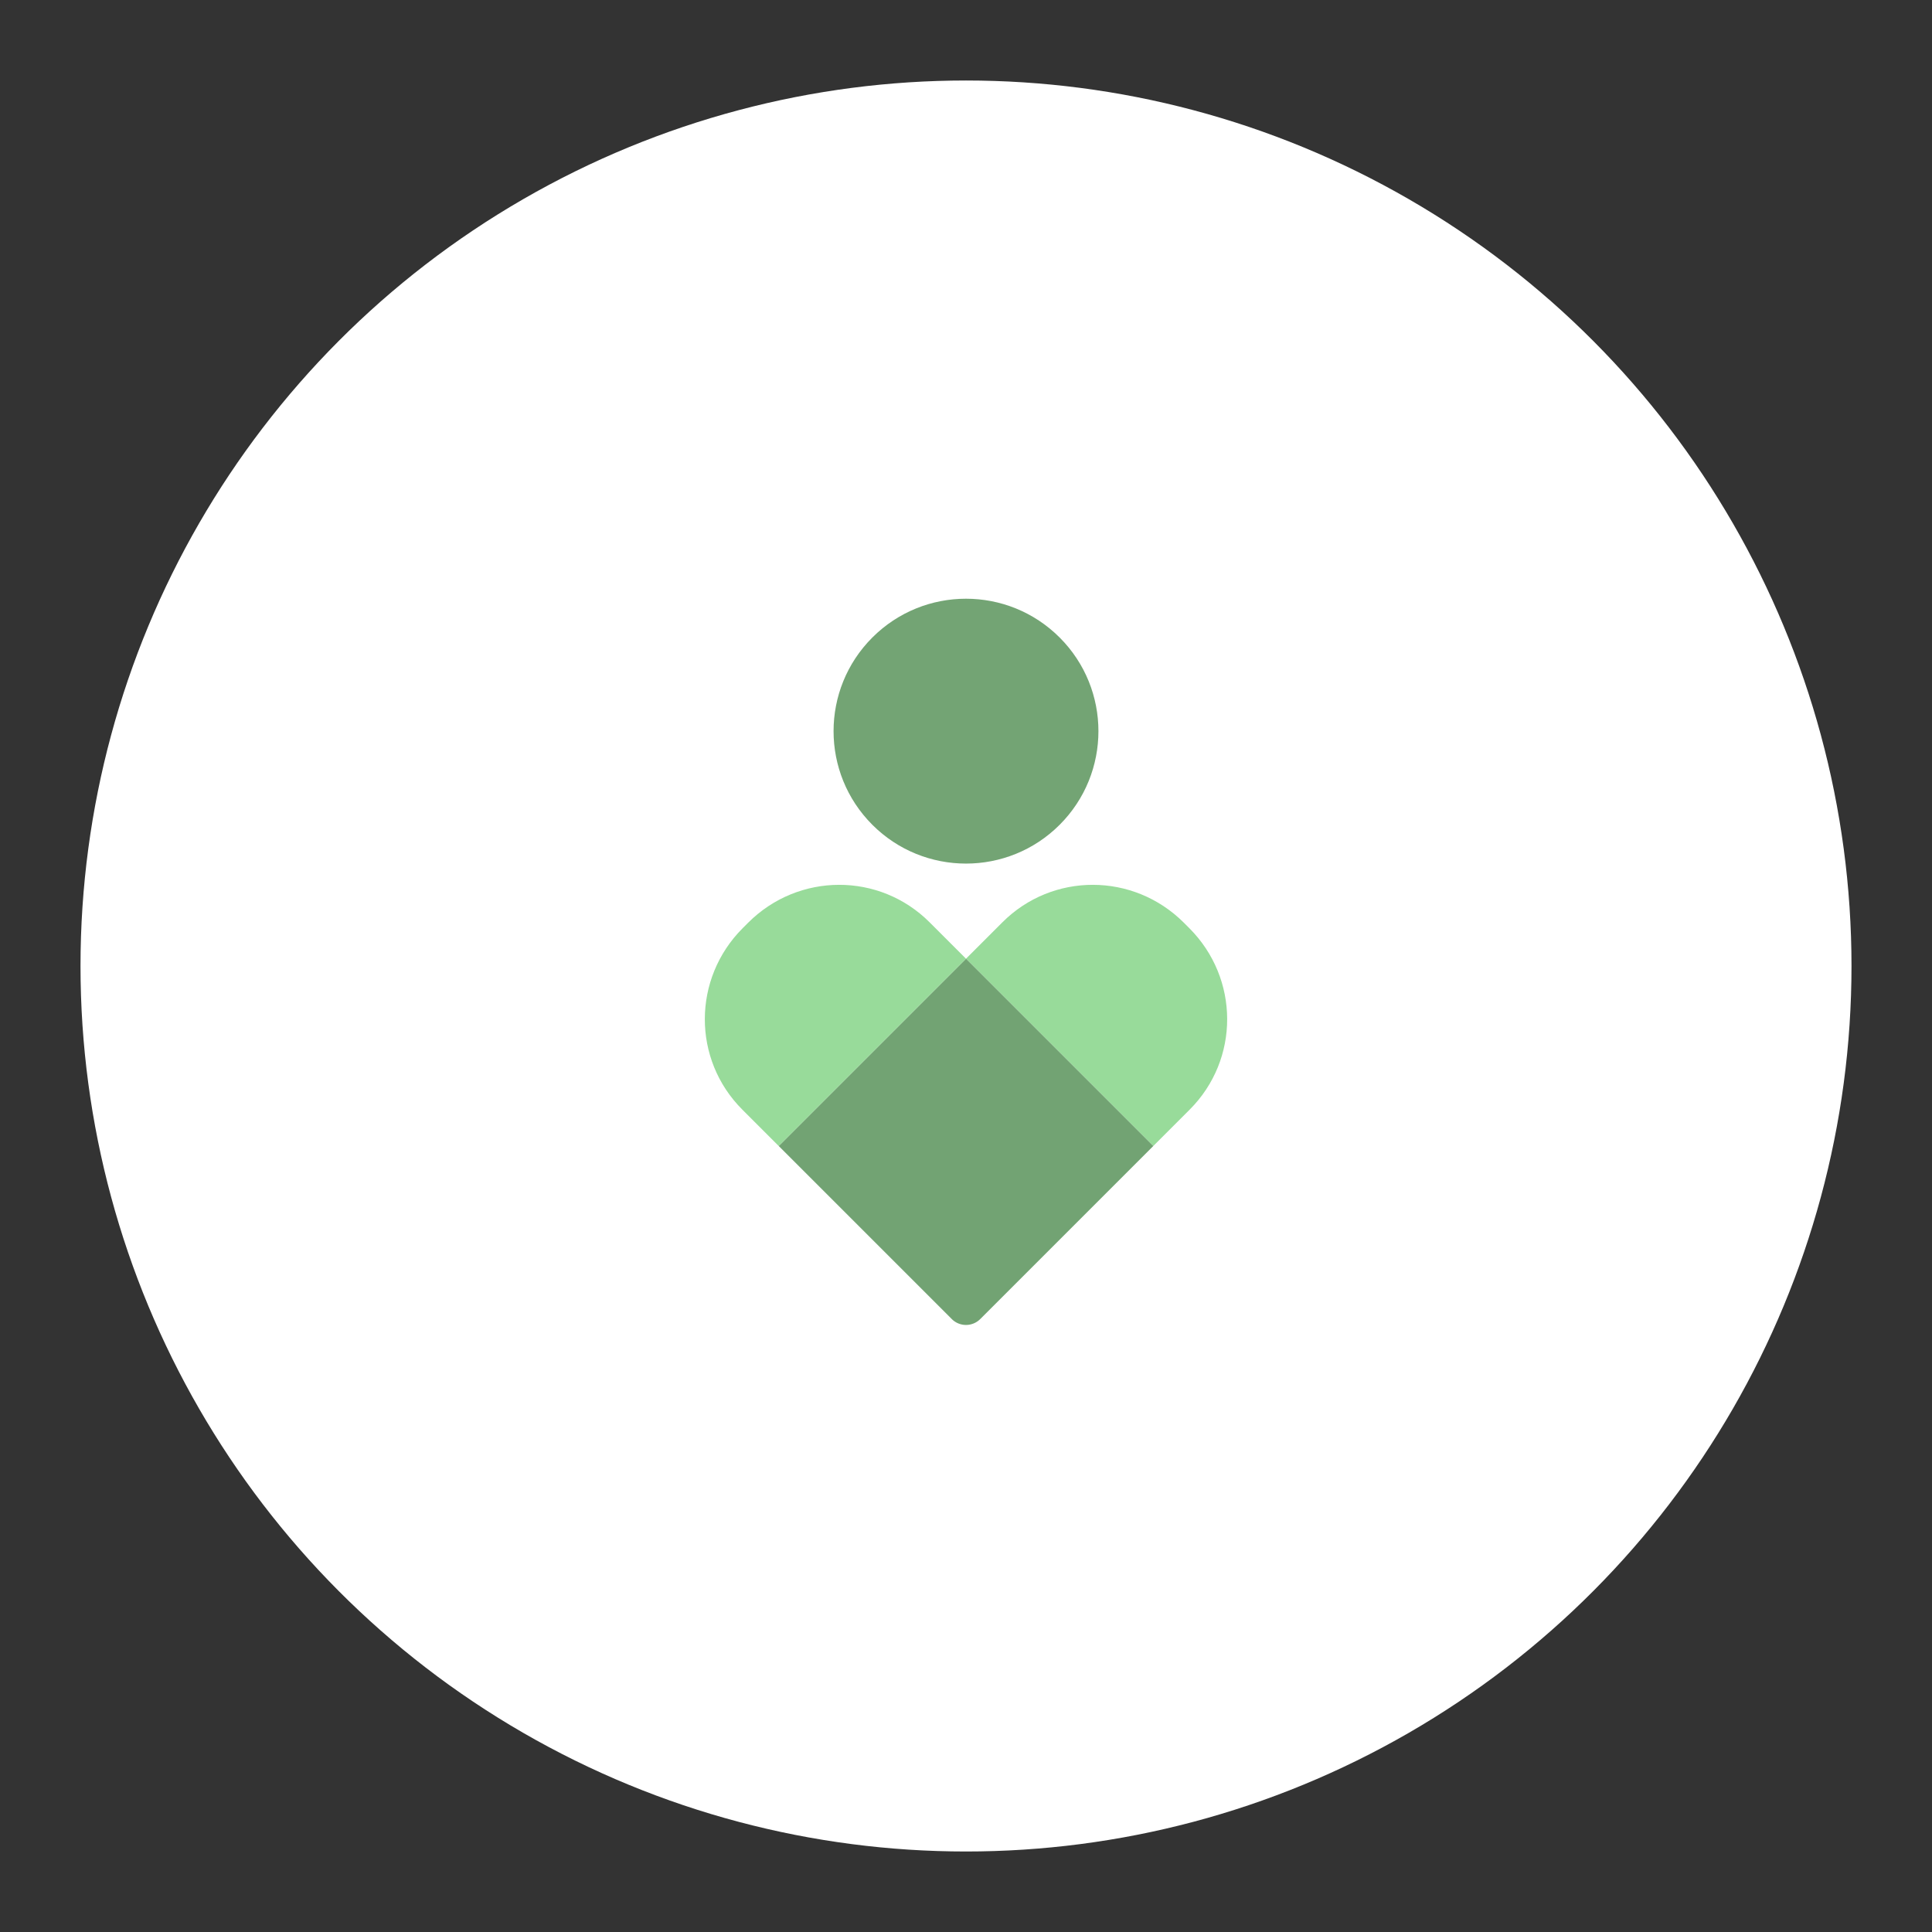 <?xml version="1.0" encoding="UTF-8" standalone="no"?>
<svg
   xmlns:dc="http://purl.org/dc/elements/1.1/"
   xmlns:cc="http://creativecommons.org/ns#"
   xmlns:rdf="http://www.w3.org/1999/02/22-rdf-syntax-ns#"
   xmlns:svg="http://www.w3.org/2000/svg"
   xmlns="http://www.w3.org/2000/svg"
   xmlns:sodipodi="http://sodipodi.sourceforge.net/DTD/sodipodi-0.dtd"
   xmlns:inkscape="http://www.inkscape.org/namespaces/inkscape"
   width="192"
   height="192"
   viewBox="0 0 192 192"
   id="svg2"
   version="1.1"
   inkscape:version="1.0 (4035a4fb49, 2020-05-01)"
   sodipodi:docname="google_digital_wellbeing.svg"
   inkscape:export-filename="/home/jphilippe/inkscape/icônes/delta-github/png/google_digital_wellbeing.png"
   inkscape:export-xdpi="96"
   inkscape:export-ydpi="96">
  <rect x="0" y="0" width="192" height="192" fill="#333333" stroke="none"/>
  <sodipodi:namedview
     inkscape:guide-bbox="true"
     showguides="true"
     inkscape:snap-nodes="true"
     inkscape:object-paths="true"
     inkscape:snap-bbox="false"
     id="base"
     pagecolor="#ffffff"
     bordercolor="#666666"
     borderopacity="1.0"
     inkscape:pageopacity="0.0"
     inkscape:pageshadow="2"
     inkscape:zoom="2"
     inkscape:cx="-34.528747"
     inkscape:cy="45.147804"
     inkscape:document-units="px"
     inkscape:current-layer="layer1"
     showgrid="false"
     units="px"
     inkscape:window-width="1884"
     inkscape:window-height="1052"
     inkscape:window-x="36"
     inkscape:window-y="0"
     inkscape:window-maximized="1"
     inkscape:document-rotation="0"
     inkscape:snap-intersection-paths="true"
     inkscape:snap-smooth-nodes="true"
     inkscape:snap-midpoints="true" />
  <defs
     id="defs4">
    <inkscape:path-effect
       effect="fillet_chamfer"
       id="path-effect1088"
       is_visible="true"
       lpeversion="1"
       satellites_param="F,0,1,1,0,0,0,1 @ F,0,0,1,0,0,0,1 @ F,0,0,1,0,2,0,1 @ F,0,0,1,0,0,0,1"
       unit="px"
       method="auto"
       mode="F"
       radius="0"
       chamfer_steps="1"
       flexible="false"
       use_knot_distance="true"
       apply_no_radius="true"
       apply_with_radius="true"
       only_selected="true"
       hide_knots="false" />
  </defs>
  <g
     inkscape:label="Calque 1"
     inkscape:groupmode="layer"
     id="layer1"
     transform="translate(0,-860.362)">
    <g
       id="g1137">
      <circle
         id="circle4190"
         r="88"
         cy="956.362"
         cx="96"
         style="fill:#ffffff;fill-opacity:1;fill-rule:evenodd;stroke:none;stroke-opacity:1" />
      <path
         d="m 117.654,952.064 c -5.008,-5.008 -13.053,-5.028 -18.037,-0.044 l -3.617,3.617 18.613,18.613 3.617,-3.617 c 4.984,-4.984 4.964,-13.029 -0.044,-18.037 z"
         style="opacity:1;fill:#98db9a;fill-opacity:1;stroke-width:1.895;stroke-linecap:round;stroke-linejoin:round"
         id="rect1009" />
      <path
         inkscape:original-d="m 743.61981,607.85516 h 26.32195 v 26.32226 h -26.32195 z"
         inkscape:path-effect="#path-effect1088"
         d="m 743.62,607.855 h 26.322 v 24.322 a 2,2 135 0 1 -2,2 h -24.322 z"
         transform="rotate(45)"
         style="opacity:1;fill:#72a373;fill-opacity:1;stroke-width:1.895;stroke-linecap:round;stroke-linejoin:round"
         id="rect1001" />
      <path
         d="m 92.383,952.02 c -4.984,-4.984 -13.029,-4.964 -18.037,0.044 l -0.532,0.532 c -5.008,5.008 -5.028,13.053 -0.044,18.037 l 3.617,3.617 18.613,-18.613 z"
         style="opacity:1;fill:#98db9a;fill-opacity:1;stroke-width:1.895;stroke-linecap:round;stroke-linejoin:round"
         id="path1016" />
      <circle
         transform="rotate(45)"
         style="opacity:1;fill:#73a474;fill-opacity:1;stroke-width:1.895;stroke-linecap:round;stroke-linejoin:round"
         id="circle858"
         cx="727.629"
         cy="591.865"
         r="13.161" />
    </g>
  </g>
</svg>
